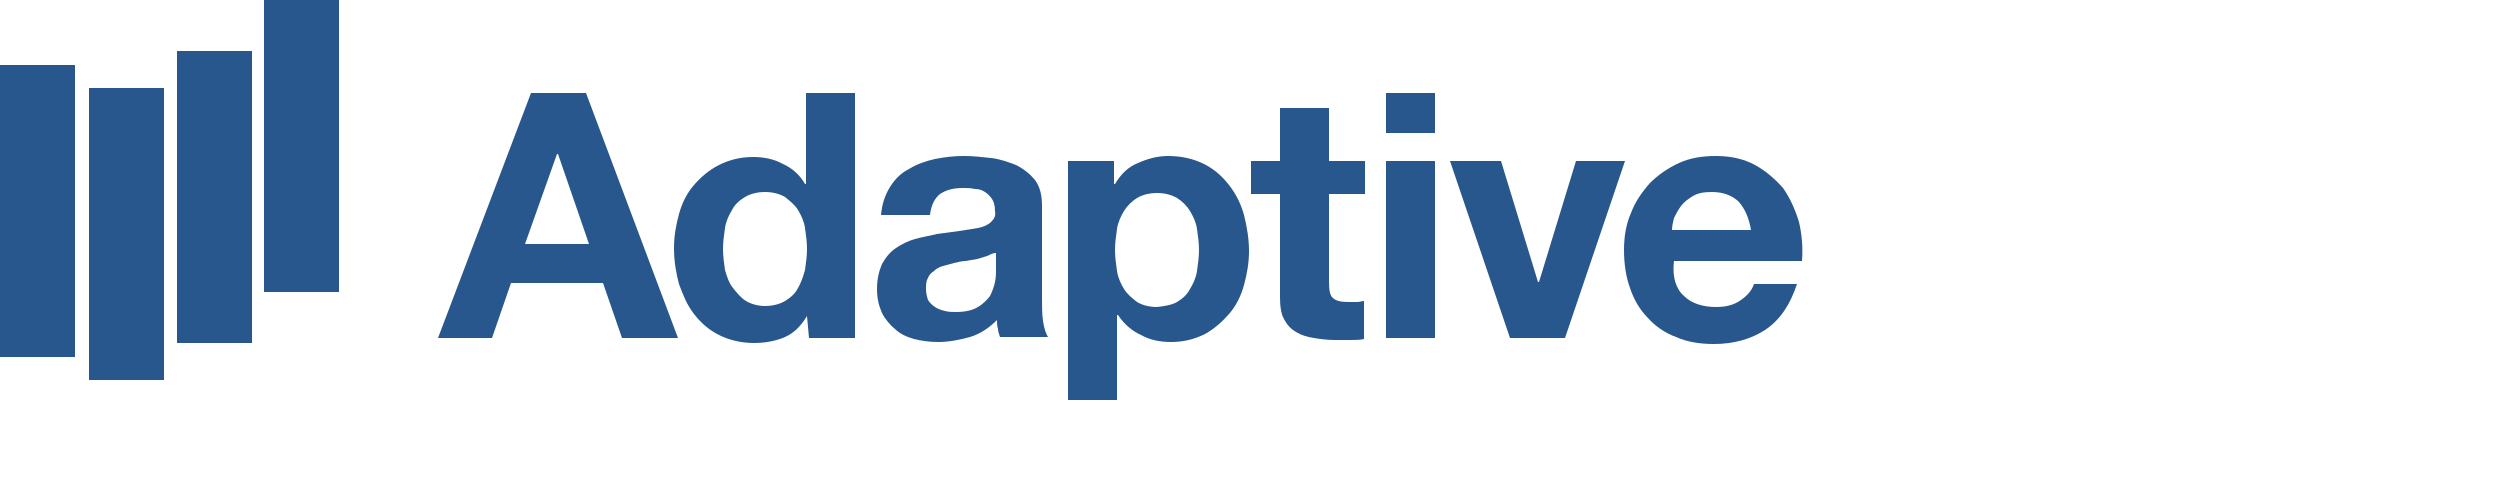 <svg version="1.1" xmlns="http://www.w3.org/2000/svg" xmlns:xlink="http://www.w3.org/1999/xlink"
     fill="#27578c" x="0px" y="0px" width="500px" height="100px" viewBox="0 0 250 50"
     style="enable-background:new 0 0 180 40;" xml:space="preserve"><g>
                                  	<rect y="6.5" class="st0" width="7.5" height="29.2"></rect>
                                      <rect x="8.9" y="8.8" class="st0" width="7.5" height="29.2"></rect>
                                      <rect x="17.7" y="5.1" class="st0" width="7.5" height="29.2"></rect>
                                      <rect x="26.4" y="0" class="st0" width="7.5" height="29.2"></rect>
                                      <path class="st0"
                                            d="M58.6,9.3l9.2,24.5h-5.6l-1.9-5.5h-9.2l-1.9,5.5h-5.4l9.3-24.5H58.6z M58.9,24.4l-3.1-9h-0.1l-3.2,9H58.9z"></path>
                                      <g>
                                  		<path class="st0" d="M80.7,31.6c-0.6,1-1.3,1.7-2.2,2.1c-0.9,0.4-2,0.6-3.1,0.6c-1.3,0-2.5-0.3-3.5-0.8c-1-0.5-1.8-1.2-2.5-2.1
                                  			c-0.7-0.9-1.1-1.9-1.5-3c-0.3-1.1-0.5-2.3-0.5-3.6c0-1.2,0.2-2.3,0.5-3.4c0.3-1.1,0.8-2.1,1.5-2.9c0.7-0.8,1.5-1.5,2.5-2
                                  			c1-0.5,2.1-0.8,3.4-0.8c1.1,0,2.1,0.2,3,0.7c0.9,0.4,1.7,1.1,2.2,2h0.1V9.3h4.9v24.5h-4.6L80.7,31.6L80.7,31.6z M80.5,22.8
                                  			c-0.1-0.7-0.4-1.3-0.7-1.8c-0.3-0.5-0.8-0.9-1.3-1.3c-0.5-0.3-1.2-0.5-2-0.5c-0.8,0-1.5,0.2-2,0.5c-0.5,0.3-1,0.7-1.3,1.3
                                  			c-0.3,0.5-0.6,1.1-0.7,1.8c-0.1,0.7-0.2,1.4-0.2,2.1c0,0.7,0.1,1.4,0.2,2.1c0.2,0.7,0.4,1.3,0.8,1.8c0.4,0.5,0.8,1,1.3,1.3
                                  			c0.5,0.3,1.2,0.5,1.9,0.5c0.8,0,1.5-0.2,2-0.5c0.5-0.3,1-0.7,1.3-1.3c0.3-0.5,0.5-1.1,0.7-1.8c0.1-0.7,0.2-1.4,0.2-2.1
                                  			C80.7,24.2,80.6,23.5,80.5,22.8"></path>
                                          <path class="st0" d="M89,18.7c0.5-0.8,1.1-1.4,1.9-1.8c0.8-0.5,1.7-0.8,2.6-1c1-0.2,1.9-0.3,2.9-0.3c0.9,0,1.8,0.1,2.7,0.2
                                  			c0.9,0.1,1.7,0.4,2.5,0.7c0.8,0.4,1.4,0.9,1.9,1.5c0.5,0.7,0.7,1.5,0.7,2.6v9.2c0,0.8,0,1.6,0.1,2.3c0.1,0.7,0.3,1.3,0.5,1.6H100
                                  			c-0.1-0.3-0.2-0.6-0.2-0.8c-0.1-0.3-0.1-0.6-0.1-0.9c-0.8,0.8-1.7,1.4-2.7,1.7c-1.1,0.3-2.1,0.5-3.2,0.5c-0.8,0-1.6-0.1-2.4-0.3
                                  			c-0.7-0.2-1.4-0.5-1.9-1c-0.5-0.4-1-1-1.3-1.6c-0.3-0.7-0.5-1.4-0.5-2.4c0-1,0.2-1.8,0.5-2.5c0.4-0.7,0.8-1.2,1.4-1.6
                                  			c0.6-0.4,1.2-0.7,1.9-0.9c0.7-0.2,1.4-0.3,2.2-0.5c0.7-0.1,1.5-0.2,2.2-0.3c0.7-0.1,1.3-0.2,1.9-0.3c0.5-0.1,1-0.3,1.3-0.6
                                  			c0.3-0.3,0.5-0.6,0.4-1.1c0-0.5-0.1-0.9-0.3-1.2s-0.4-0.5-0.7-0.7c-0.3-0.2-0.6-0.3-1-0.3c-0.4-0.1-0.8-0.1-1.2-0.1
                                  			c-1,0-1.7,0.2-2.3,0.6c-0.5,0.4-0.9,1.1-1,2.1h-4.9C88.2,20.4,88.5,19.5,89,18.7 M98.7,25.6c-0.3,0.1-0.6,0.2-1,0.3
                                  			c-0.4,0.1-0.7,0.1-1.1,0.2c-0.4,0-0.8,0.1-1.2,0.2c-0.4,0.1-0.7,0.2-1.1,0.3c-0.4,0.1-0.7,0.3-0.9,0.5c-0.3,0.2-0.5,0.4-0.6,0.7
                                  			c-0.2,0.3-0.2,0.7-0.2,1.1c0,0.4,0.1,0.8,0.2,1.1c0.2,0.3,0.4,0.5,0.7,0.7c0.3,0.2,0.6,0.3,1,0.4c0.4,0.1,0.7,0.1,1.1,0.1
                                  			c1,0,1.7-0.2,2.2-0.5c0.5-0.3,0.9-0.7,1.2-1.1c0.2-0.4,0.4-0.9,0.5-1.4c0.1-0.5,0.1-0.8,0.1-1.1v-1.8C99.2,25.3,99,25.5,98.7,25.6
                                  			"></path>
                                          <path class="st0" d="M111.4,16.1v2.3h0.1c0.6-1,1.3-1.7,2.3-2.1c0.9-0.4,1.9-0.7,3-0.7c1.4,0,2.6,0.3,3.6,0.8
                                  			c1,0.5,1.8,1.2,2.5,2.1c0.7,0.9,1.2,1.9,1.5,3c0.3,1.2,0.5,2.4,0.5,3.6c0,1.2-0.2,2.3-0.5,3.4c-0.3,1.1-0.8,2.1-1.5,2.9
                                  			c-0.7,0.8-1.5,1.5-2.4,2c-1,0.5-2.1,0.8-3.4,0.8c-1.1,0-2.1-0.2-3-0.7c-0.9-0.4-1.7-1.1-2.3-2h-0.1V40h-4.9V16.1H111.4z
                                  			 M117.7,30.2c0.5-0.3,1-0.7,1.3-1.3c0.3-0.5,0.6-1.1,0.7-1.8c0.1-0.7,0.2-1.4,0.2-2.1c0-0.7-0.1-1.4-0.2-2.1
                                  			c-0.1-0.7-0.4-1.3-0.7-1.8c-0.3-0.5-0.8-1-1.3-1.3c-0.5-0.3-1.2-0.5-2-0.5c-0.8,0-1.5,0.2-2,0.5c-0.5,0.3-1,0.8-1.3,1.3
                                  			c-0.3,0.5-0.6,1.1-0.7,1.8c-0.1,0.7-0.2,1.4-0.2,2.1c0,0.7,0.1,1.4,0.2,2.1c0.1,0.7,0.4,1.3,0.7,1.8c0.3,0.5,0.8,0.9,1.3,1.3
                                  			c0.5,0.3,1.2,0.5,2,0.5C116.5,30.6,117.2,30.5,117.7,30.2"></path>
                                          <path class="st0" d="M136.5,16.1v3.3h-3.6v8.8c0,0.8,0.1,1.4,0.4,1.6c0.3,0.3,0.8,0.4,1.6,0.4c0.3,0,0.5,0,0.8,0
                                  			c0.3,0,0.5-0.1,0.7-0.1v3.8c-0.4,0.1-0.9,0.1-1.4,0.1c-0.5,0-1,0-1.5,0c-0.8,0-1.5-0.1-2.1-0.2c-0.7-0.1-1.3-0.3-1.8-0.6
                                  			c-0.5-0.3-0.9-0.7-1.2-1.3c-0.3-0.5-0.4-1.3-0.4-2.2V19.4h-2.9v-3.3h2.9v-5.3h4.9v5.3H136.5z"></path>
                                          <path class="st0"
                                                d="M138.6,9.3h4.9v4h-4.9V9.3z M143.5,33.8h-4.9V16.1h4.9V33.8z"></path>
                                          <polygon class="st0"
                                                   points="151,33.8 145,16.1 150.1,16.1 153.8,28.2 153.9,28.2 157.6,16.1 162.5,16.1 156.5,33.8 		"></polygon>
                                          <path class="st0" d="M168.4,29.6c0.7,0.7,1.8,1.1,3.2,1.1c1,0,1.8-0.2,2.5-0.7c0.7-0.5,1.1-1,1.3-1.6h4.3
                                  			c-0.7,2.1-1.7,3.6-3.2,4.6c-1.4,0.9-3.1,1.4-5.1,1.4c-1.4,0-2.7-0.2-3.8-0.7c-1.1-0.4-2.1-1.1-2.8-1.9c-0.8-0.8-1.4-1.8-1.8-3
                                  			c-0.4-1.1-0.6-2.4-0.6-3.8c0-1.3,0.2-2.6,0.7-3.7c0.4-1.1,1.1-2.1,1.9-3c0.8-0.8,1.8-1.5,2.9-2c1.1-0.5,2.3-0.7,3.7-0.7
                                  			c1.5,0,2.8,0.3,3.9,0.9c1.1,0.6,2,1.4,2.8,2.3c0.7,1,1.2,2.1,1.6,3.4c0.3,1.3,0.4,2.6,0.3,3.9h-12.8
                                  			C167.2,27.7,167.6,28.9,168.4,29.6 M173.9,20.2c-0.6-0.6-1.5-1-2.7-1c-0.8,0-1.4,0.1-1.9,0.4c-0.5,0.3-0.9,0.6-1.2,1
                                  			c-0.3,0.4-0.5,0.8-0.7,1.2c-0.1,0.4-0.2,0.8-0.2,1.2h7.9C174.9,21.8,174.5,20.9,173.9,20.2"></path>
                                  	</g>
                                  </g>
                                        </svg>
